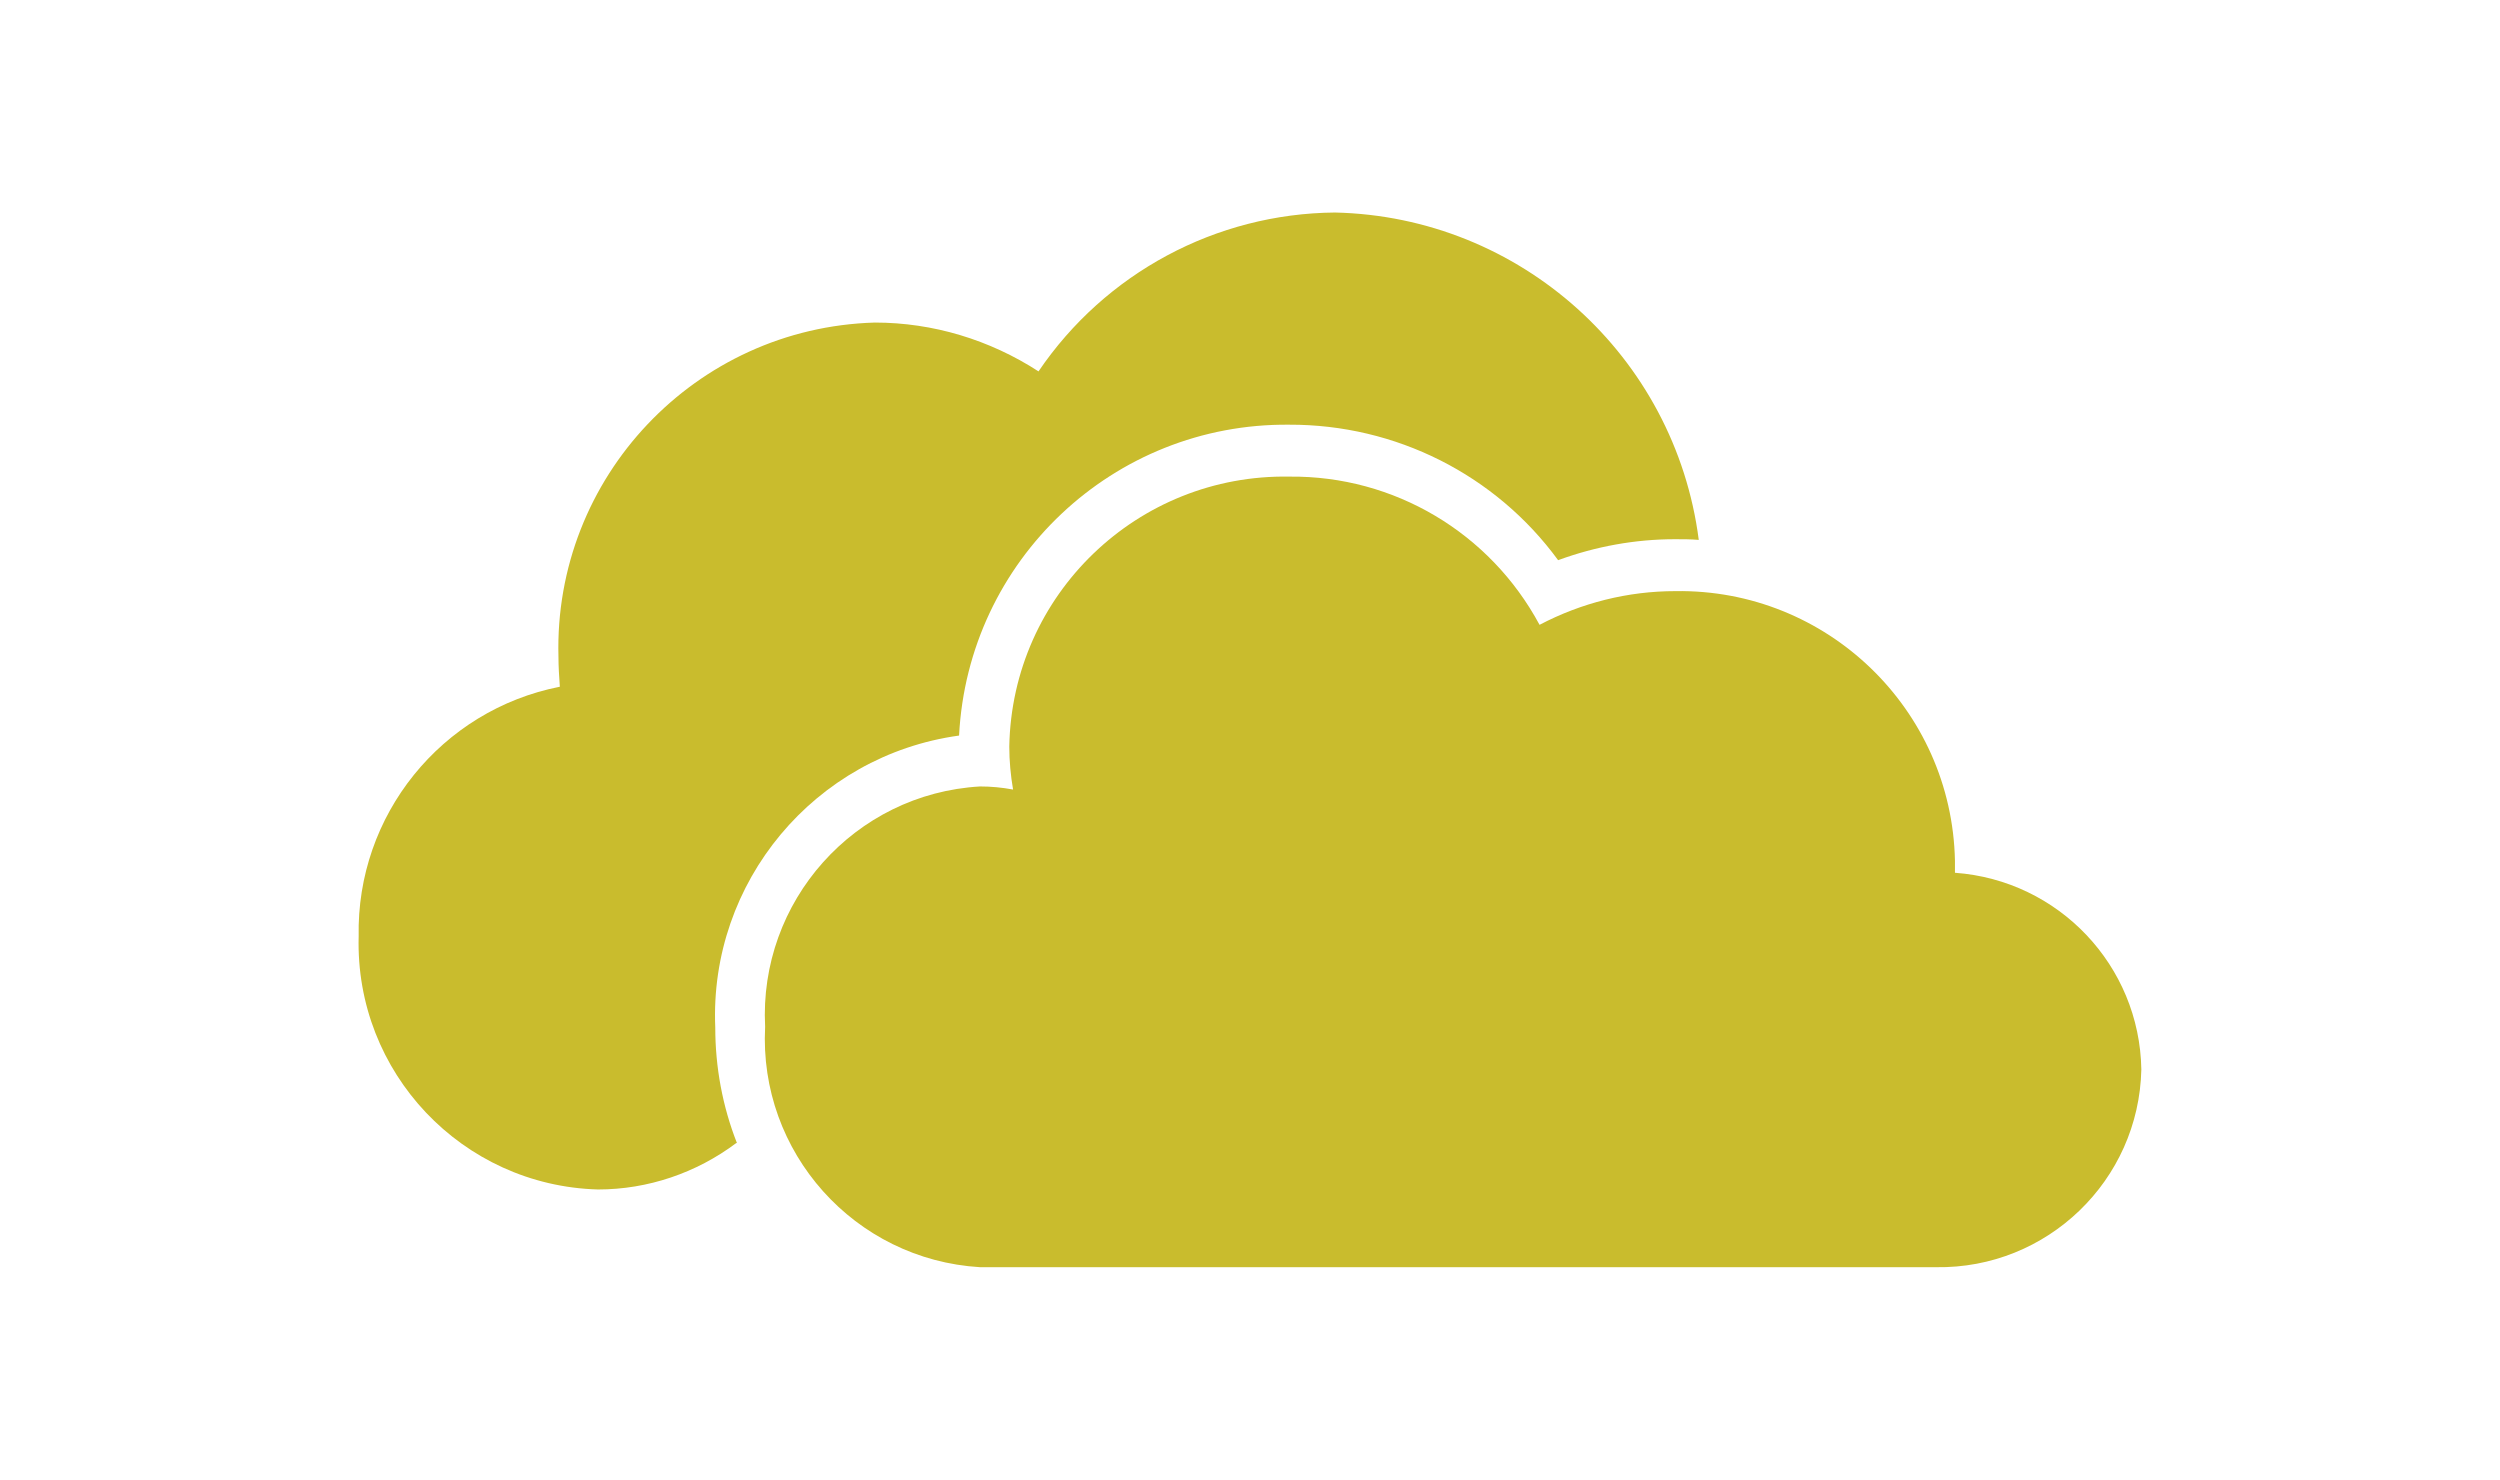 <svg version="1.1" id="Layer_1" xmlns="http://www.w3.org/2000/svg" x="0" y="0" viewBox="0 0 727 430.4" style="enable-background:new 0 0 727 430.4" xml:space="preserve">
       <g id="Group" transform="translate(-704 -217)">
       <path id="Vector" fill="#c9bc2d" d="M1272.5 470.8v-3.5c-.9-44.1-37.3-79.1-81.3-78.4-13.8 0-27.3 3.4-39.5 9.8-14.4-26.8-42.3-43.4-72.7-43.1-44.2-.8-80.7 34.3-81.5 78.5 0 4.2.4 8.4 1.1 12.5-3.2-.6-6.4-.9-9.6-.9-36.5 2.1-64.4 33.4-62.5 69.9-1.9 36.5 26 67.7 62.5 69.9h278c32.3.5 59-25.2 59.7-57.5-.5-30.2-24-55-54.2-57.2z"/>
       <path id="Vector-2" fill="#c9bc2d" d="M918.1 549.4c-11.6 8.7-25.7 13.5-40.2 13.5-39.5-1.1-70.7-34-69.6-73.6-.7-35.2 24-65.8 58.5-72.6-.2-2.9-.4-5.8-.4-8.7-1.4-52.2 39.8-95.7 92-97.2 16.9 0 33.4 5 47.6 14.2 19.4-28.6 51.6-45.9 86.2-46.2 53.9 1.2 98.9 41.7 105.8 95.2-2.3-.2-4.6-.2-6.9-.2-11.6 0-23.1 2.1-34 6.1-18.2-24.9-47.3-39.5-78.2-39.4-51.1-.5-93.4 39.4-96 90.4-42 5.8-72.7 42.6-70.9 84.9 0 11.5 2.1 22.9 6.3 33.6h-.2z"/>
    </g>
</svg>
